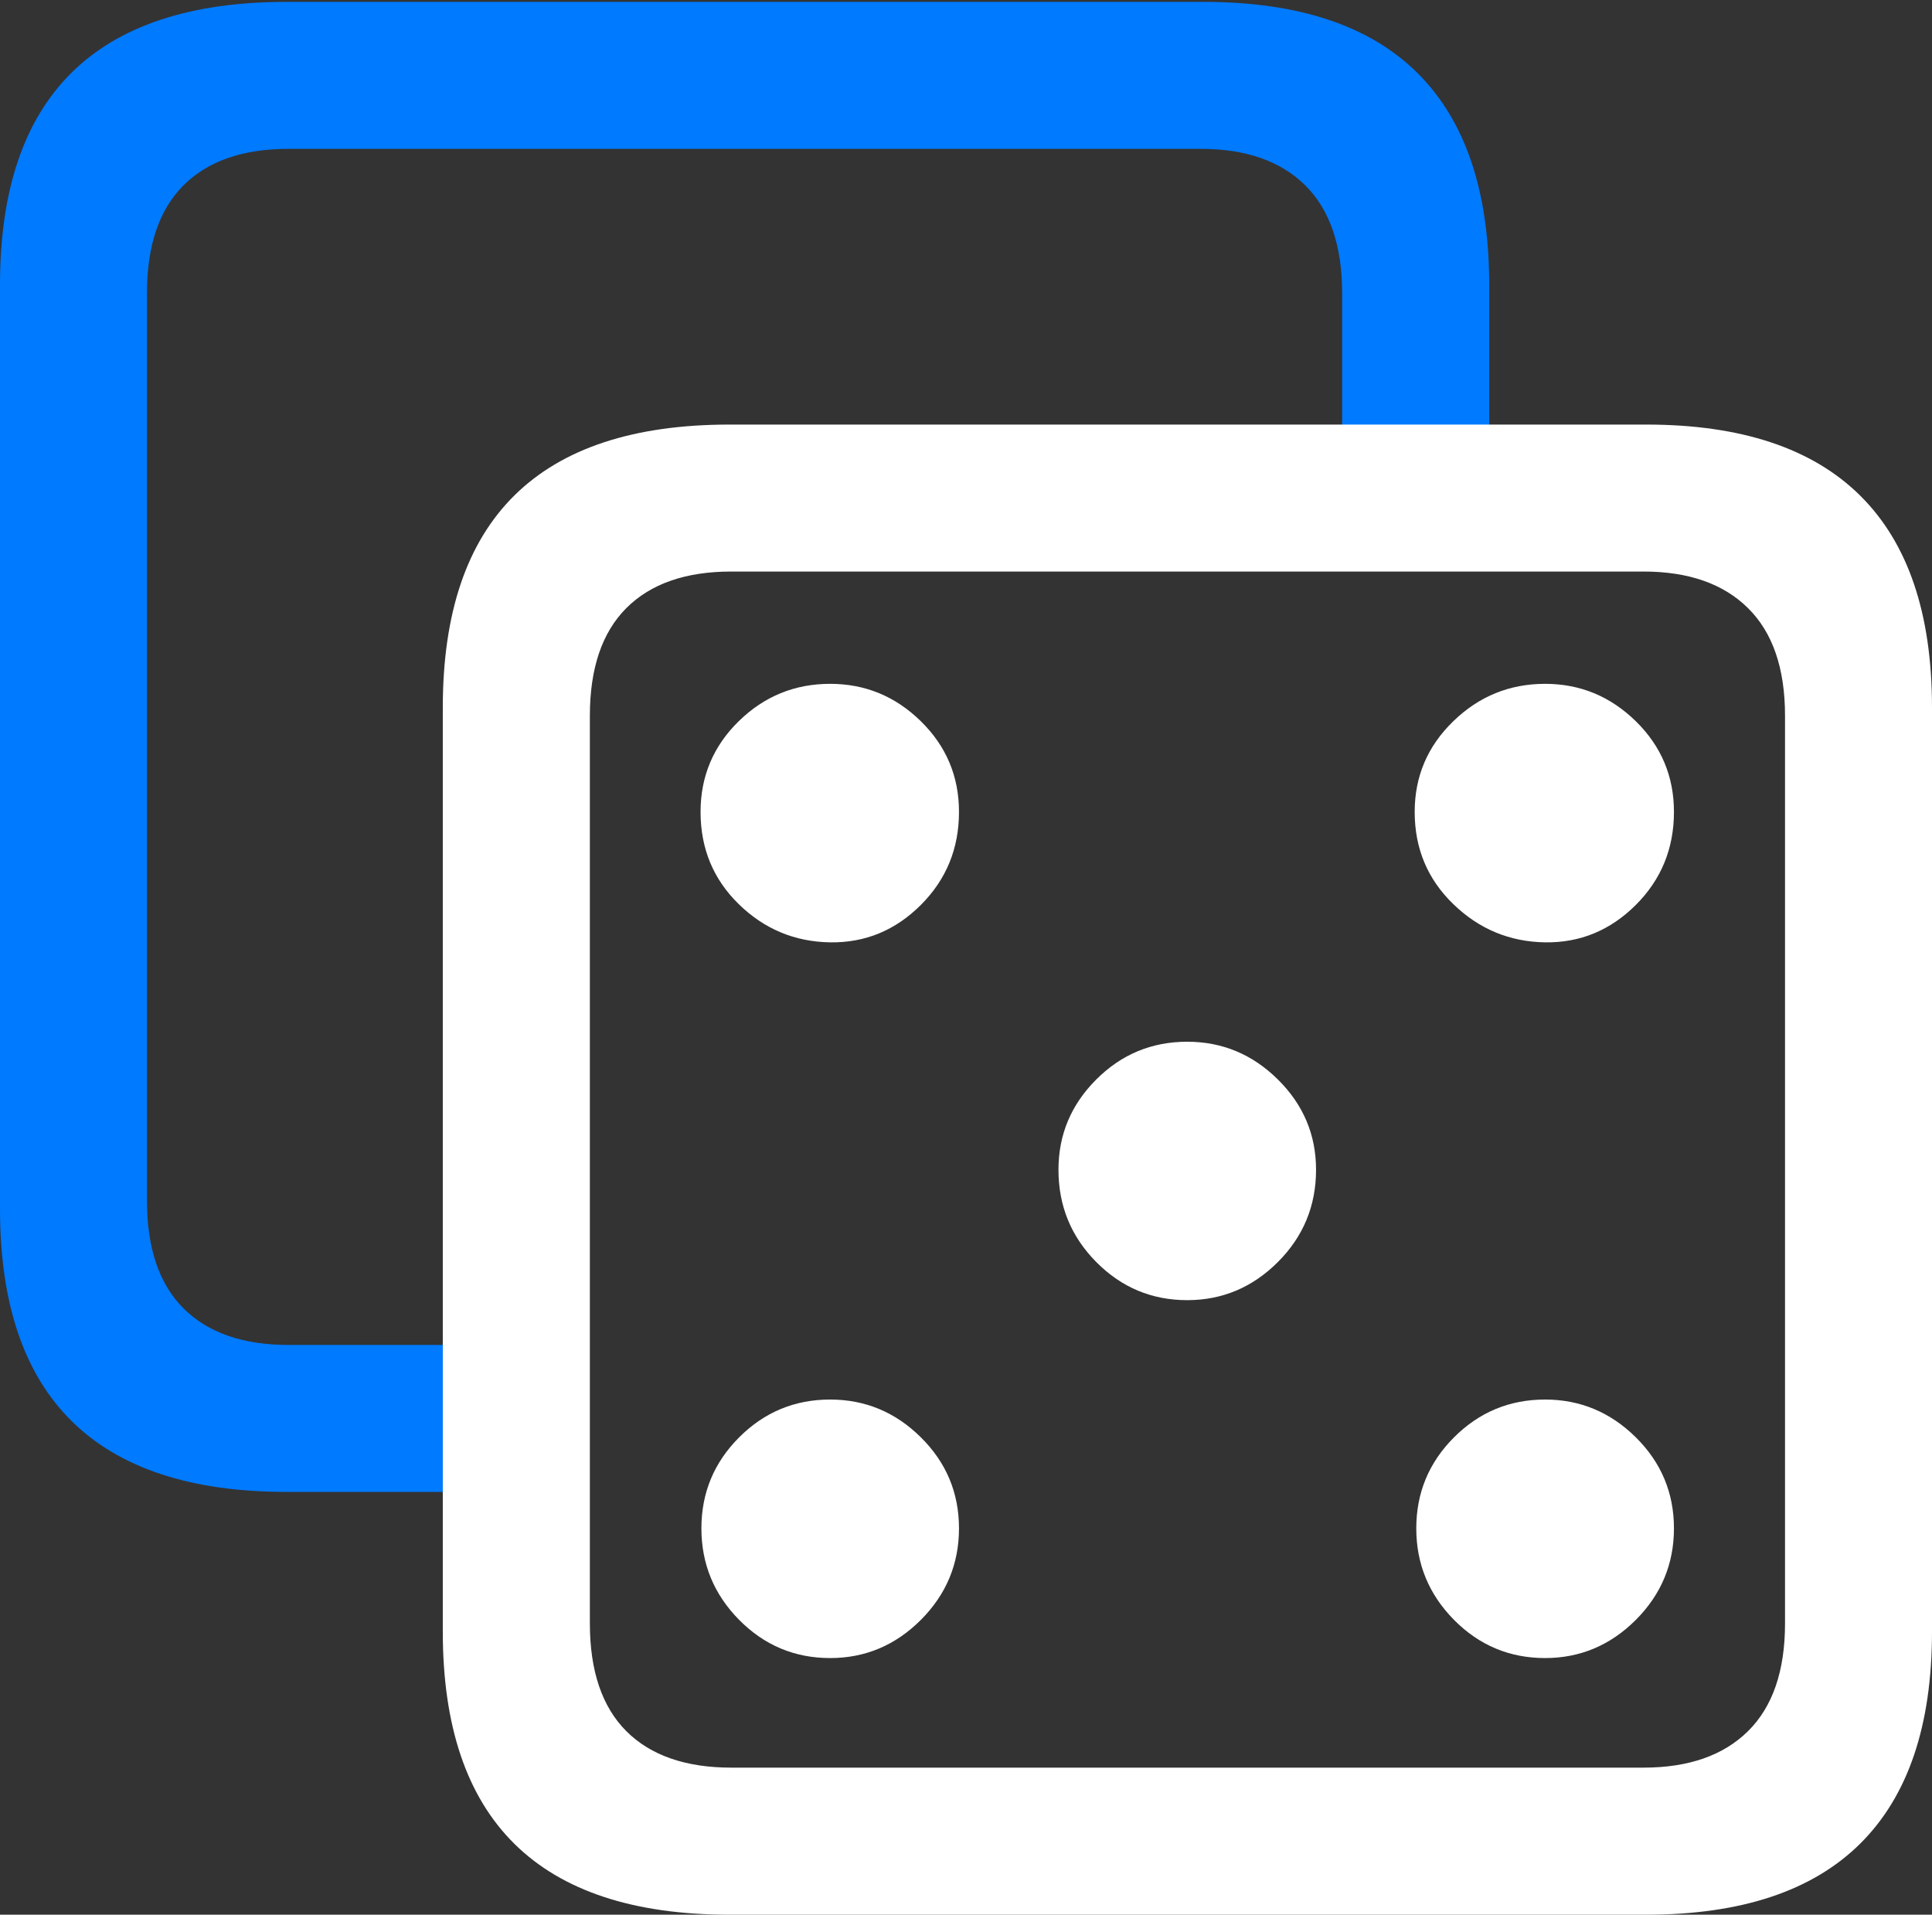 <?xml version="1.0" encoding="UTF-8"?>
<!--Generator: Apple Native CoreSVG 175.5-->
<!DOCTYPE svg
PUBLIC "-//W3C//DTD SVG 1.1//EN"
       "http://www.w3.org/Graphics/SVG/1.1/DTD/svg11.dtd">
<svg version="1.1" xmlns="http://www.w3.org/2000/svg" xmlns:xlink="http://www.w3.org/1999/xlink" width="20.664" height="20.479">
 <rect width="100%" height="100%" fill="#333333" stroke="none"/>
 <g>
  <rect height="20.479" opacity="0" width="20.664" x="0" y="0"/>
  <path d="M3.066 15.957L5.537 15.957L5.537 14.385L3.086 14.385Q2.354 14.385 1.963 13.994Q1.572 13.604 1.572 12.842L1.572 3.135Q1.572 2.373 1.963 1.982Q2.354 1.592 3.086 1.592L12.842 1.592Q13.565 1.592 13.96 1.982Q14.355 2.373 14.355 3.135L14.355 5.273L15.928 5.273L15.928 3.047Q15.928 1.543 15.161 0.781Q14.395 0.02 12.871 0.02L3.066 0.02Q1.533 0.02 0.767 0.776Q0 1.533 0 3.047L0 12.93Q0 14.443 0.767 15.2Q1.533 15.957 3.066 15.957Z" fill="#007aff"/>
  <path d="M7.803 20.479L17.607 20.479Q19.131 20.479 19.898 19.717Q20.664 18.955 20.664 17.451L20.664 7.568Q20.664 6.064 19.898 5.303Q19.131 4.541 17.607 4.541L7.803 4.541Q6.27 4.541 5.503 5.298Q4.736 6.055 4.736 7.568L4.736 17.451Q4.736 18.965 5.503 19.722Q6.27 20.479 7.803 20.479ZM7.822 18.906Q7.09 18.906 6.699 18.516Q6.309 18.125 6.309 17.363L6.309 7.656Q6.309 6.895 6.699 6.504Q7.09 6.113 7.822 6.113L17.578 6.113Q18.301 6.113 18.696 6.504Q19.092 6.895 19.092 7.656L19.092 17.363Q19.092 18.125 18.696 18.516Q18.301 18.906 17.578 18.906ZM8.879 10.079Q9.441 10.087 9.849 9.679Q10.257 9.271 10.257 8.684Q10.257 8.114 9.849 7.714Q9.441 7.314 8.879 7.314Q8.31 7.314 7.901 7.714Q7.493 8.114 7.493 8.684Q7.493 9.271 7.901 9.67Q8.31 10.07 8.879 10.079ZM16.526 10.079Q17.087 10.087 17.496 9.679Q17.904 9.271 17.904 8.684Q17.904 8.114 17.496 7.714Q17.087 7.314 16.526 7.314Q15.956 7.314 15.544 7.714Q15.131 8.114 15.131 8.684Q15.131 9.271 15.544 9.67Q15.956 10.07 16.526 10.079ZM12.698 13.906Q13.26 13.906 13.668 13.498Q14.076 13.09 14.076 12.511Q14.076 11.95 13.668 11.546Q13.26 11.142 12.698 11.142Q12.129 11.142 11.725 11.546Q11.321 11.95 11.321 12.511Q11.321 13.09 11.725 13.498Q12.129 13.906 12.698 13.906ZM8.879 17.734Q9.441 17.734 9.849 17.326Q10.257 16.917 10.257 16.347Q10.257 15.777 9.849 15.373Q9.441 14.969 8.879 14.969Q8.31 14.969 7.906 15.373Q7.502 15.777 7.502 16.347Q7.502 16.917 7.906 17.326Q8.31 17.734 8.879 17.734ZM16.526 17.734Q17.087 17.734 17.496 17.326Q17.904 16.917 17.904 16.347Q17.904 15.777 17.496 15.373Q17.087 14.969 16.526 14.969Q15.956 14.969 15.552 15.373Q15.148 15.777 15.148 16.347Q15.148 16.917 15.552 17.326Q15.956 17.734 16.526 17.734Z" fill="#ffffff"/>
 </g>
</svg>
